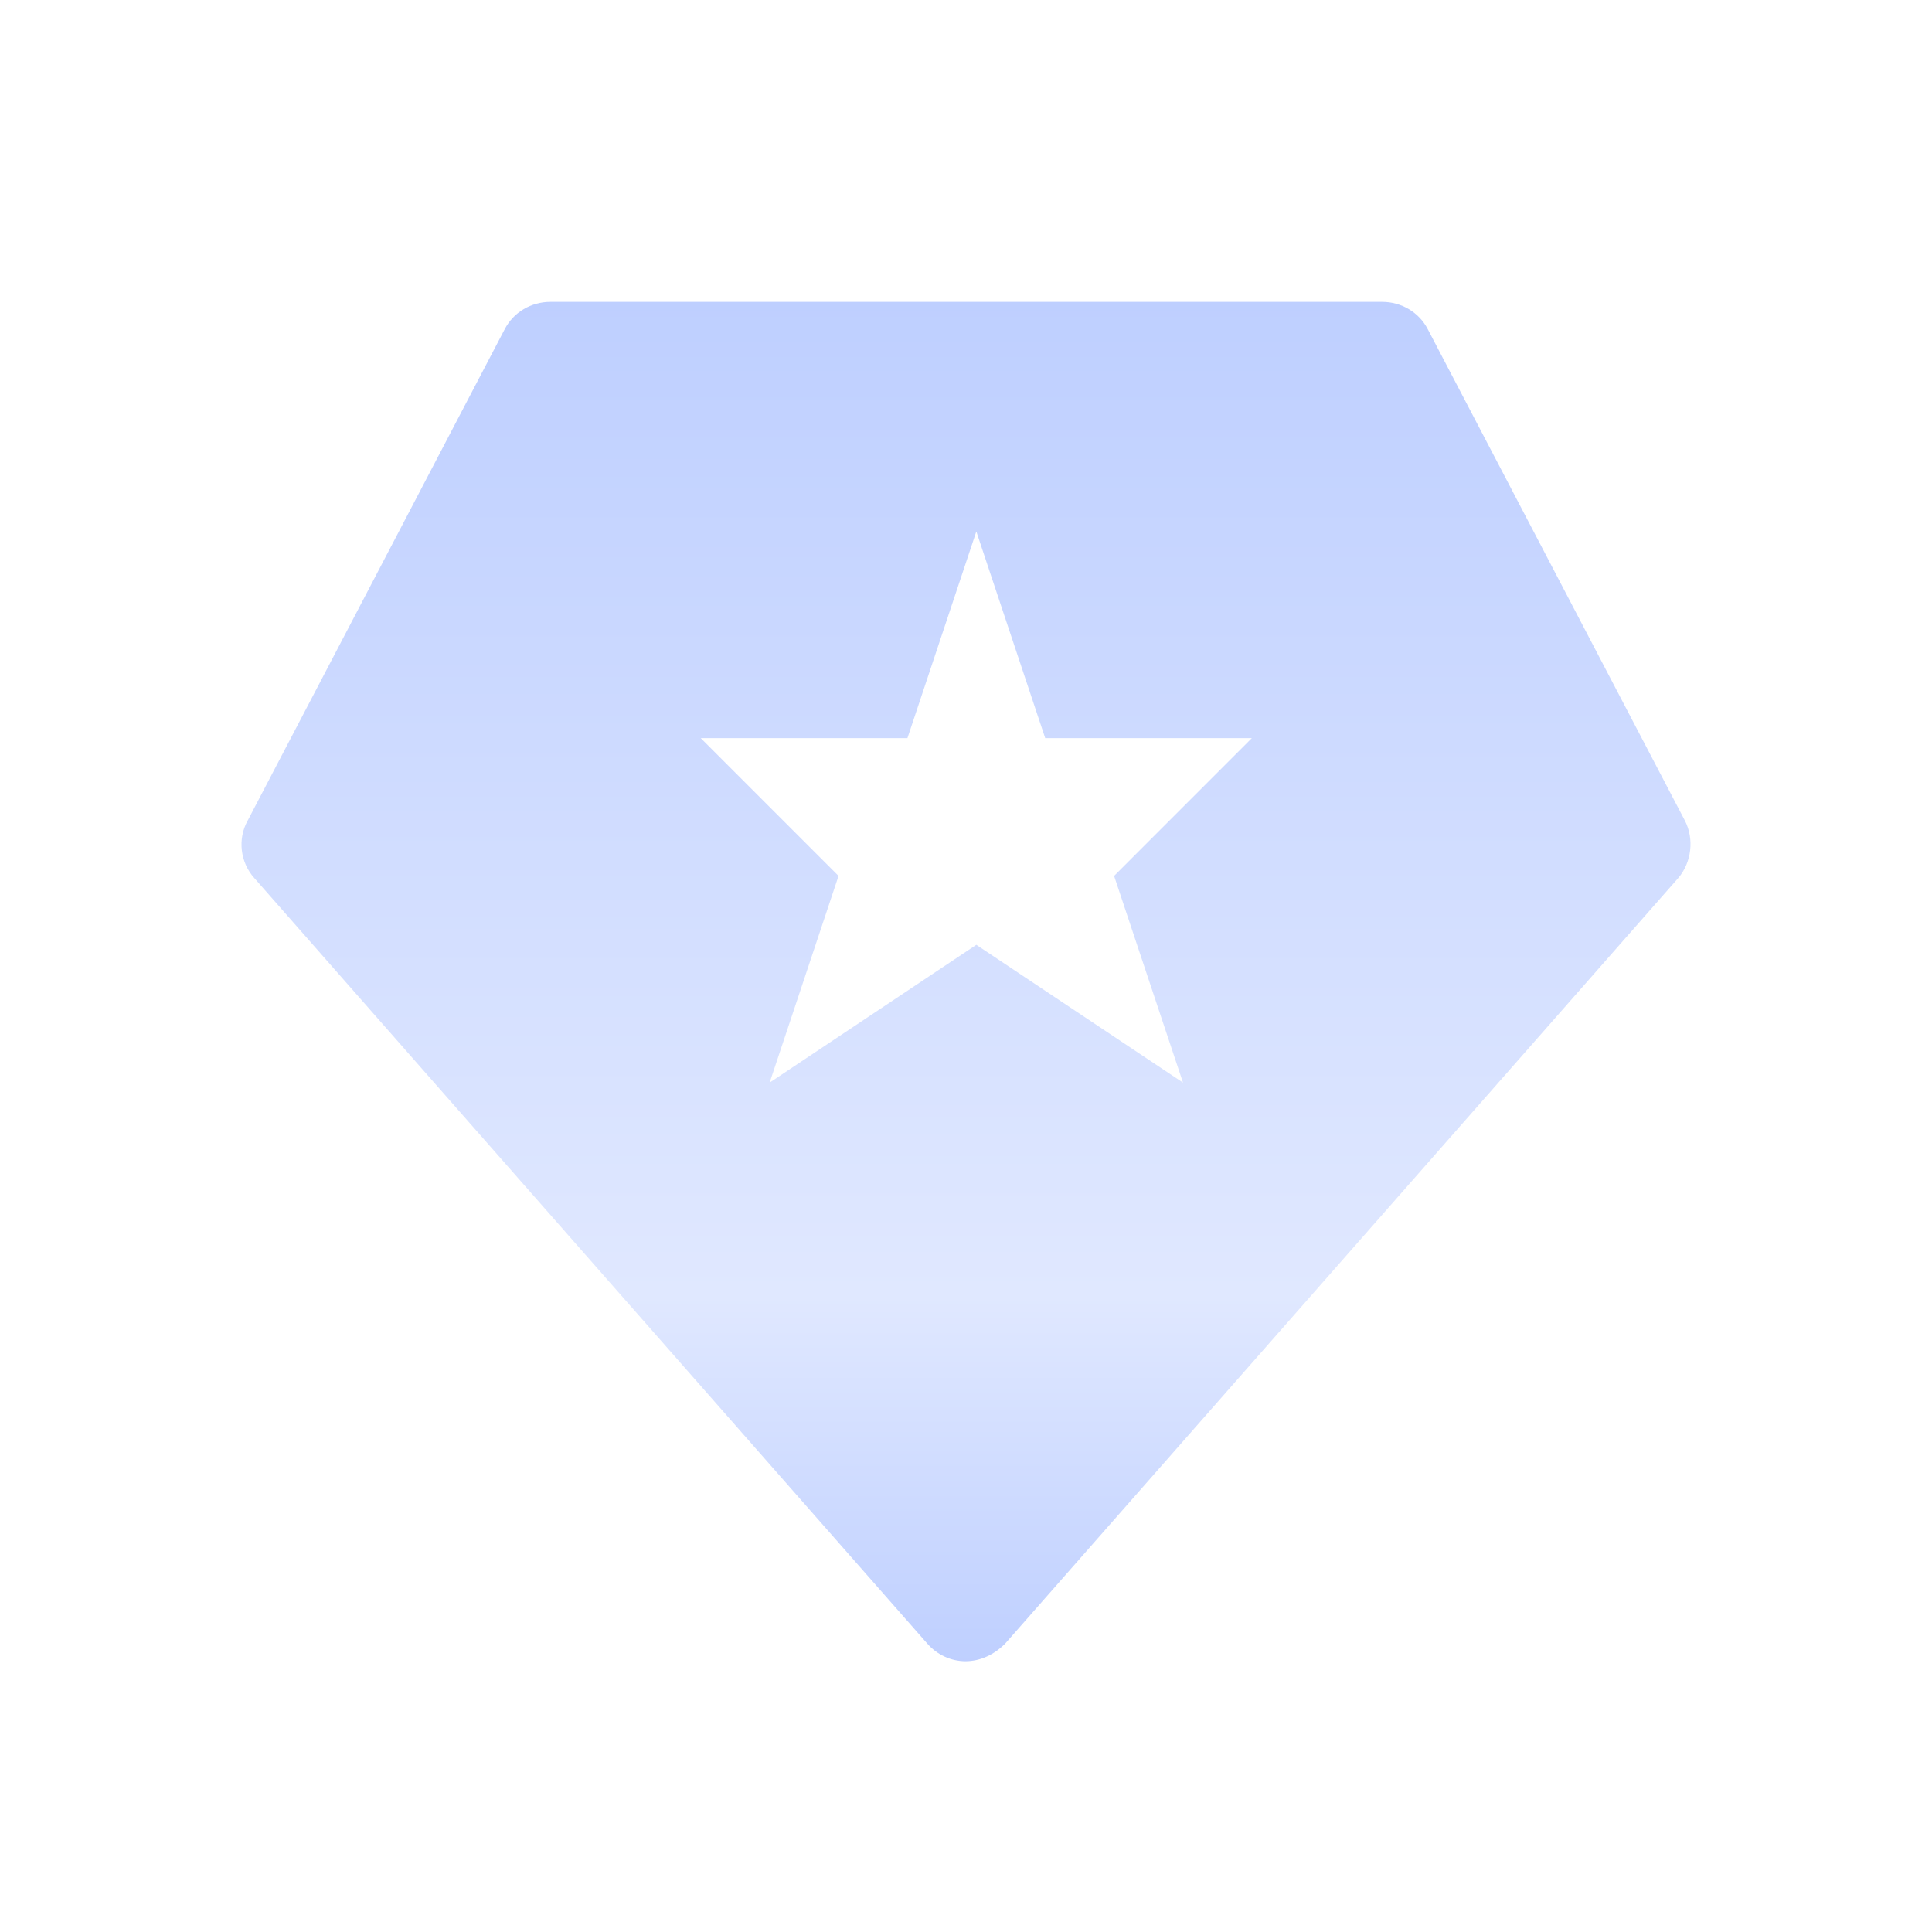 <?xml version="1.0" encoding="UTF-8"?>
<svg width="32px" height="32px" viewBox="0 0 32 32" version="1.1" xmlns="http://www.w3.org/2000/svg" xmlns:xlink="http://www.w3.org/1999/xlink">
    <!-- Generator: Sketch 63.1 (92452) - https://sketch.com -->
    <title>质量监控</title>
    <desc>Created with Sketch.</desc>
    <defs>
        <linearGradient x1="50%" y1="0%" x2="50%" y2="100%" id="linearGradient-1">
            <stop stop-color="#BECFFF" offset="0%"></stop>
            <stop stop-color="#E0E8FF" offset="72.994%"></stop>
            <stop stop-color="#BECFFF" offset="100%"></stop>
        </linearGradient>
    </defs>
    <g id="质量监控" stroke="none" stroke-width="1" fill="none" fill-rule="evenodd">
        <path d="M22.893,5 C23.209,5 23.501,5.17 23.647,5.45 L27.907,13.592 C28.065,13.897 28.017,14.286 27.798,14.542 L16.649,27.223 C16.467,27.406 16.236,27.515 15.992,27.515 C15.749,27.515 15.518,27.406 15.359,27.223 L4.211,14.542 C3.98,14.286 3.931,13.897 4.102,13.592 L8.361,5.45 C8.507,5.17 8.799,5 9.116,5 L22.893,5 Z M16.171,8.803 L15.03,12.226 L11.607,12.226 L13.889,14.508 L12.748,17.931 L16.171,15.649 L19.594,17.931 L18.453,14.508 L20.734,12.226 L17.312,12.226 L16.171,8.803 Z" id="形状结合" fill="url(#linearGradient-1)" fill-rule="nonzero"></path>
    </g>
</svg>